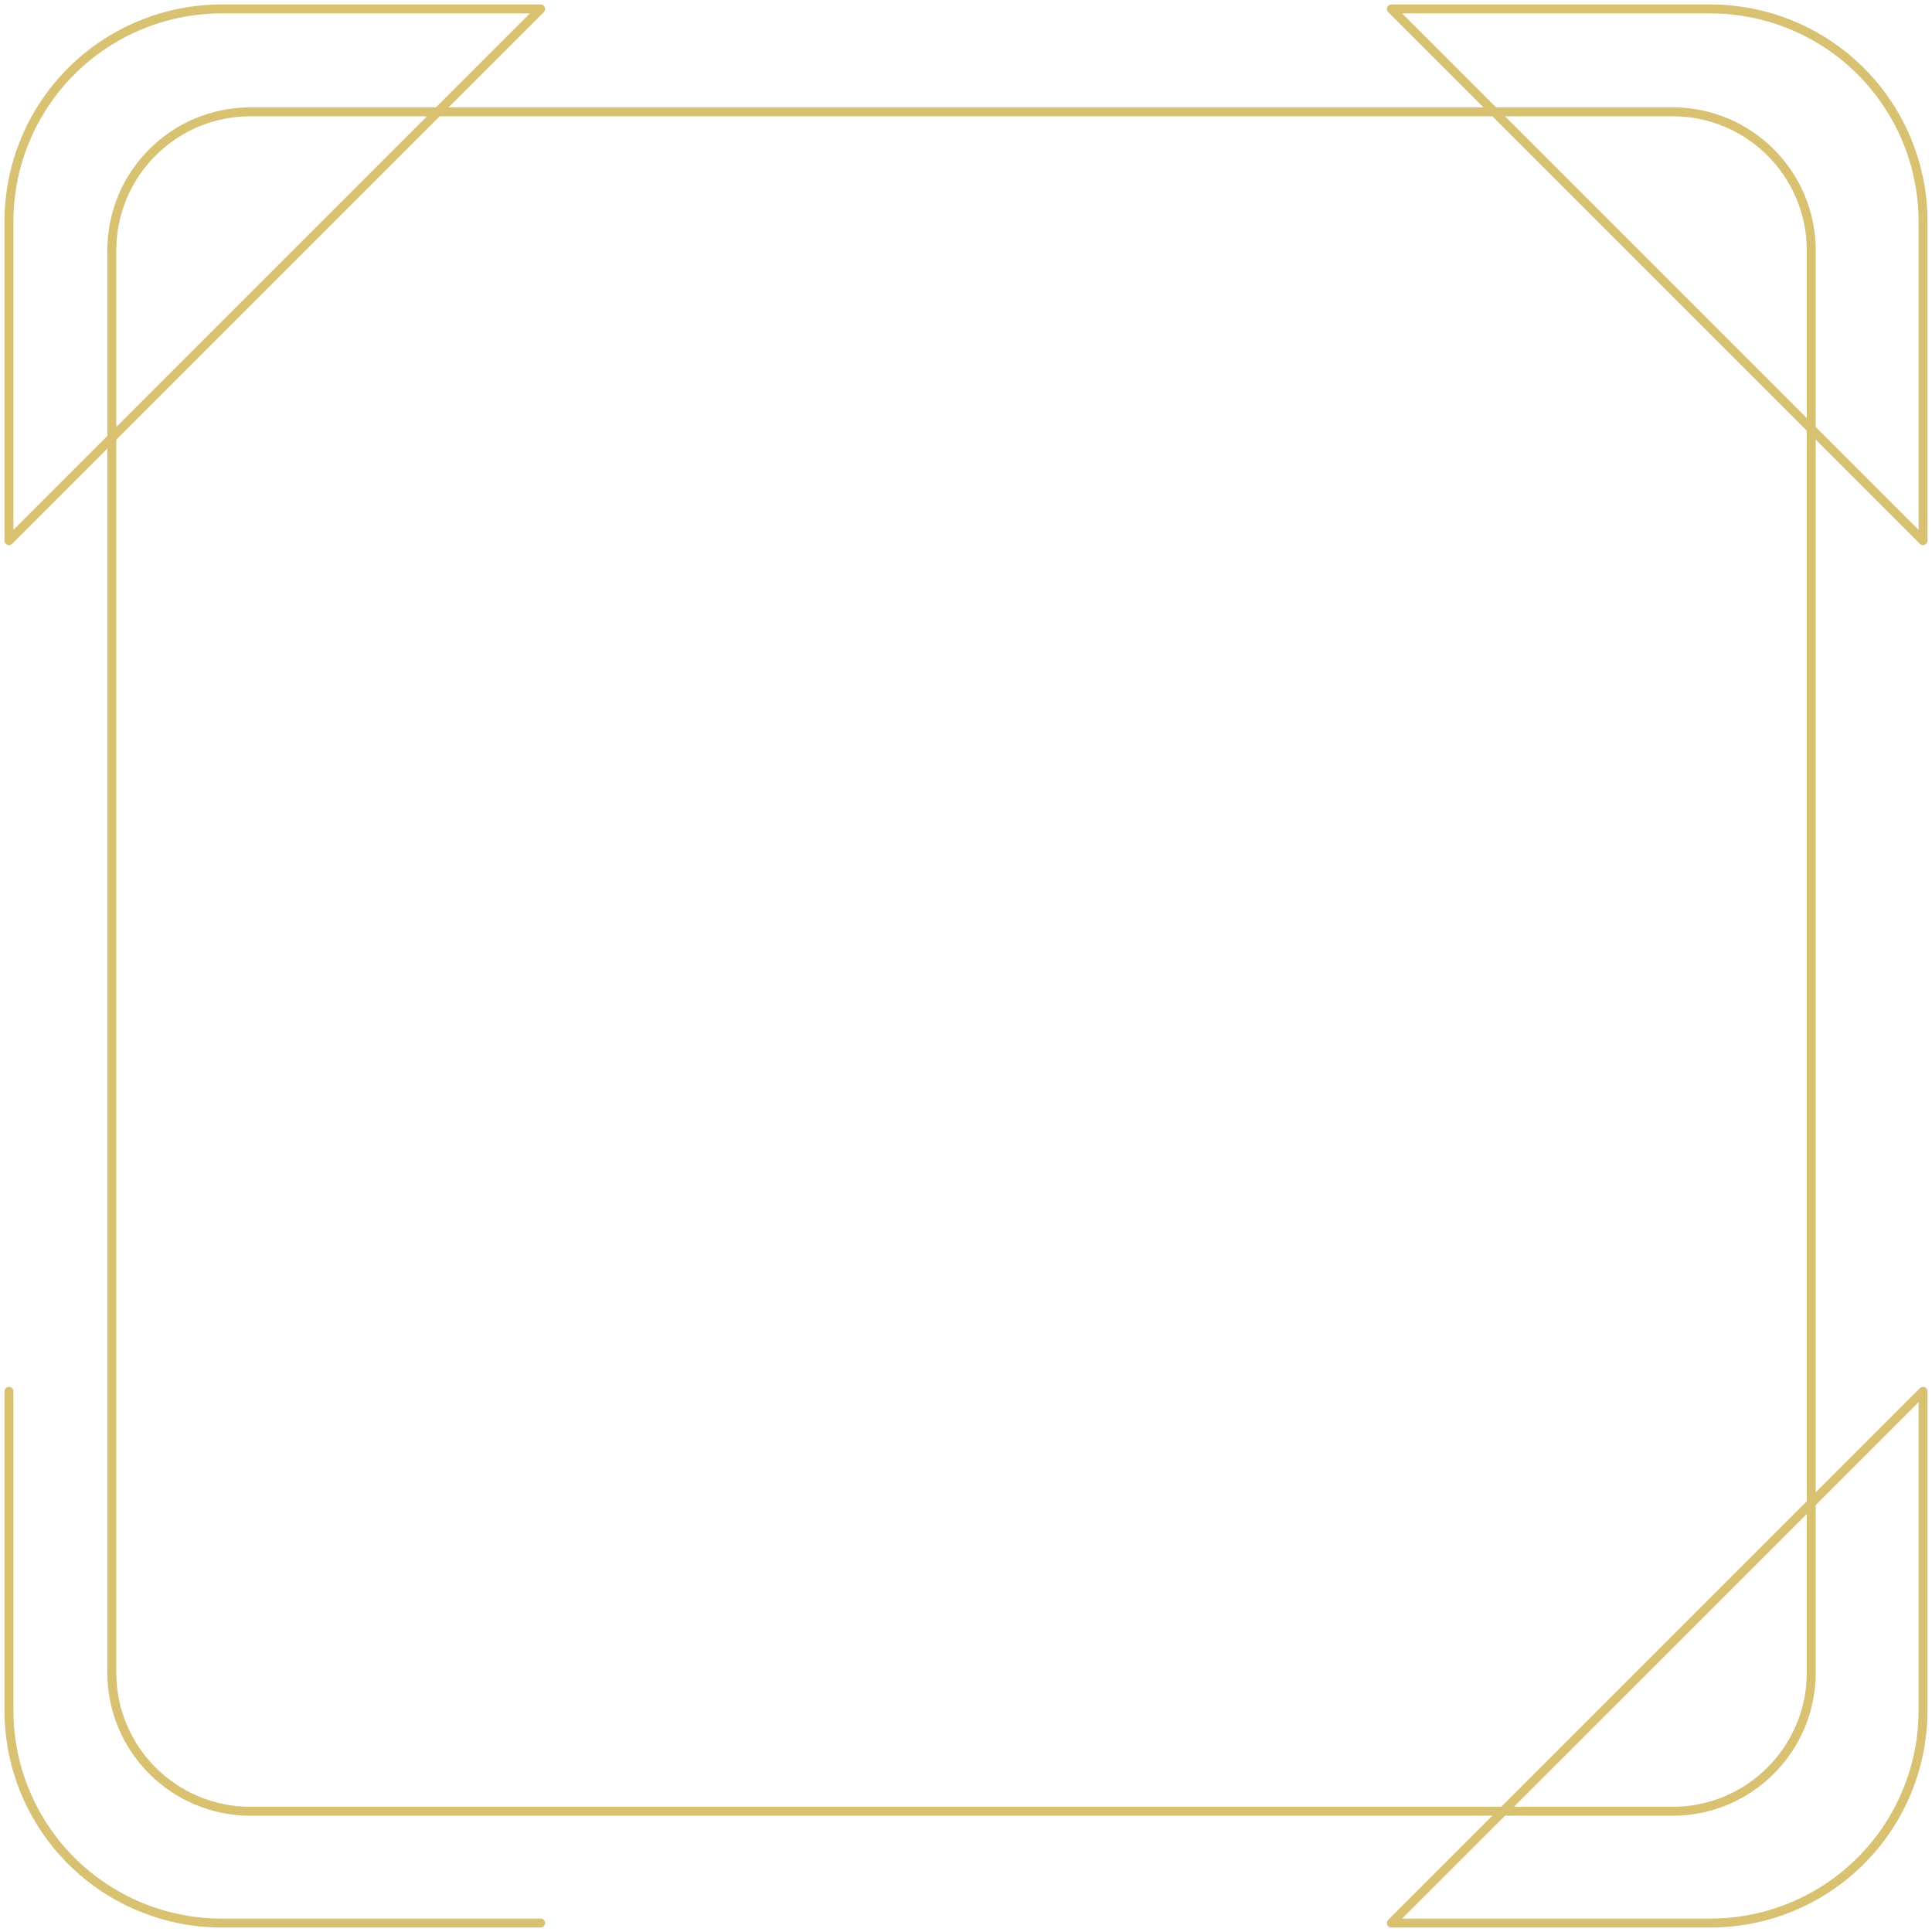 <svg width="216" height="216" viewBox="0 0 216 216" fill="none" xmlns="http://www.w3.org/2000/svg">
<path d="M187 12.5H28C19.44 12.5 12.5 19.44 12.5 28V187C12.5 195.56 19.44 202.5 28 202.5H187C195.56 202.5 202.5 195.56 202.5 187V28C202.5 19.44 195.56 12.5 187 12.5Z" stroke="#D9C172"/>
<path d="M60.444 1H24.778C18.471 1 12.424 3.505 7.964 7.964C3.505 12.424 1 18.472 1 24.778V60.444L60.444 1ZM215 60.444V24.778C215 18.472 212.495 12.424 208.036 7.964C203.576 3.505 197.528 1 191.222 1H155.556L215 60.444ZM155.556 215H191.222C197.528 215 203.576 212.495 208.036 208.036C212.495 203.576 215 197.528 215 191.222V155.556L155.556 215ZM1 155.556V191.222C1 197.528 3.505 203.576 7.964 208.036C12.424 212.495 18.471 215 24.778 215H60.444" stroke="#D9C172" stroke-linecap="round" stroke-linejoin="round"/>
</svg>
